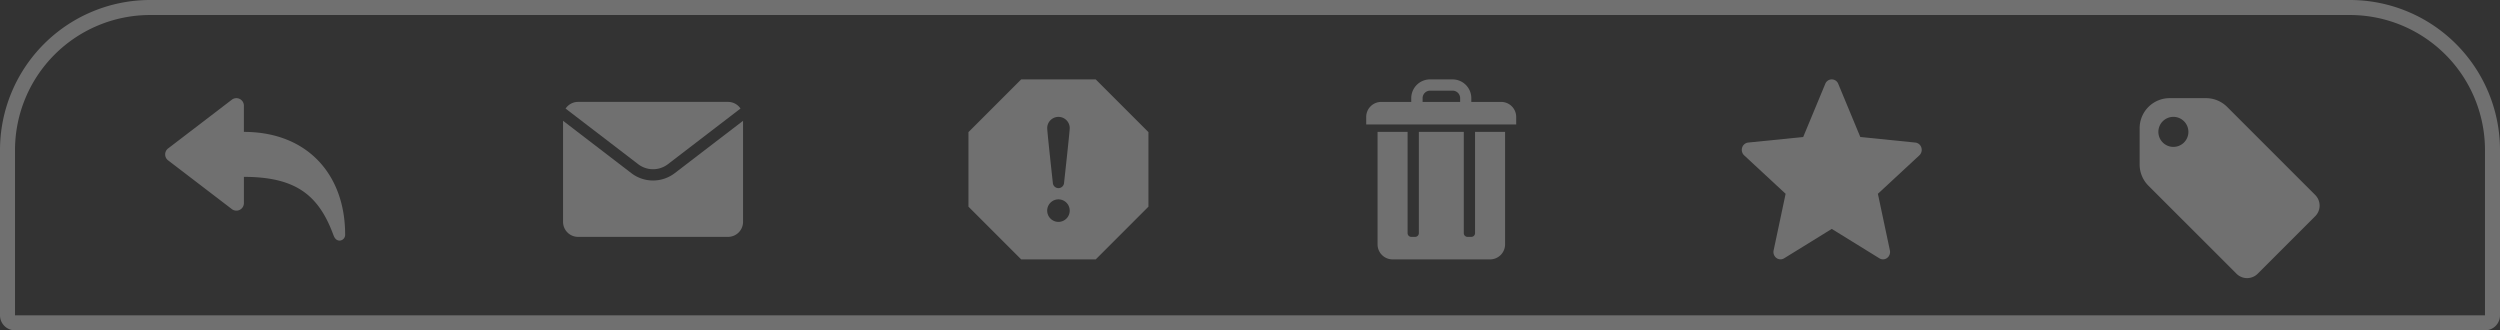 <svg xmlns="http://www.w3.org/2000/svg" xmlns:xlink="http://www.w3.org/1999/xlink" width="333" height="44" viewBox="0 0 333 44"><rect x="0" y="0" width="333" height="44" fill="#333333" stroke="none"/><defs><clipPath id="b"><rect width="333" height="44"/></clipPath></defs><g id="a" clip-path="url(#b)"><g transform="translate(21.972 10.576)" opacity="0.3"><path d="M52.488,259.495V256a1,1,0,0,0-1.606-.794L42.392,261.7a1,1,0,0,0,0,1.587l8.491,6.493a1,1,0,0,0,1.606-.794v-3.5c6.992,0,9.989,2.5,11.924,7.749.143.389.375.741.835.741a.771.771,0,0,0,.726-.823C65.973,265.225,60.979,259.495,52.488,259.495Z" transform="translate(-41.973 -252.503)" fill="#fff"/><g transform="translate(53.027 2.997)"><path d="M52.349,82.3a3.254,3.254,0,0,0,3.951,0l9.674-7.416A2,2,0,0,0,64.313,74H44.336a2,2,0,0,0-1.661.888Z" transform="translate(-42.338 -74)" fill="#fff"/><path d="M56.873,86.015a4.752,4.752,0,0,1-5.773,0L42,79.039V92.5a2,2,0,0,0,2,2H63.976a2,2,0,0,0,2-2V79.039Z" transform="translate(-42 -76.522)" fill="#fff"/></g><path d="M213.659,249.17a4,4,0,0,0-2.825-1.17H206a4,4,0,0,0-4,4v4.838a4,4,0,0,0,1.17,2.825L214.9,271.388a2,2,0,0,0,2.825,0l7.663-7.663a2,2,0,0,0,0-2.825Zm-7.164,5.323a2,2,0,1,1,2-2A2,2,0,0,1,206.495,254.493Z" transform="translate(61.028 -245.503)" fill="#fff"/><path d="M298.952,248h-9.93L282,255.022v9.93l7.022,7.022h9.93l7.022-7.022v-9.93Zm-4.965,18.979a1.5,1.5,0,1,1,1.5-1.5A1.5,1.5,0,0,1,293.987,266.979Zm.74-5.13a.749.749,0,0,1-1.48,0s-.758-6.856-.758-7.356a1.5,1.5,0,0,1,3,0C295.485,254.992,294.727,261.849,294.727,261.849Z" transform="translate(-174.973 -248)" fill="#fff"/><path d="M145.927,347.084a.948.948,0,0,0-.8-.67l-7.332-.741-2.939-7.083a.928.928,0,0,0-1.729,0l-2.94,7.082-7.331.741a.948.948,0,0,0-.8.669,1,1,0,0,0,.268,1.036l5.521,5.12-1.6,7.546a1,1,0,0,0,.369,1,.913.913,0,0,0,1.031.048l6.346-3.917,6.346,3.917a.912.912,0,0,0,1.032-.049,1,1,0,0,0,.367-1l-1.6-7.546,5.521-5.119A1,1,0,0,0,145.927,347.084Z" transform="translate(88.027 -338)" fill="#fff"/><g transform="translate(160.027 0)"><path d="M223.98,341h-4v-.5a2.5,2.5,0,0,0-2.5-2.5h-3a2.5,2.5,0,0,0-2.5,2.5v.5h-4a2,2,0,0,0-2,2v1h19.978v-1A2,2,0,0,0,223.98,341Zm-10.488,0v-.5a1,1,0,0,1,1-1h3a1,1,0,0,1,1,1v.5Z" transform="translate(-206 -338)" fill="#fff"/><path d="M214.494,352v13.485a.5.5,0,0,1-.5.5h-.5a.5.5,0,0,1-.5-.5V352h-4v14.983a2,2,0,0,0,2,2h12.986a2,2,0,0,0,2-2V352h-4v13.485a.5.5,0,0,1-.5.5h-.5a.5.5,0,0,1-.5-.5V352Z" transform="translate(-207.502 -345.008)" fill="#fff"/></g></g><g fill="none" stroke="#fff" stroke-width="2" opacity="0.3"><path d="M20,0H313a20,20,0,0,1,20,20V44a0,0,0,0,1,0,0H0a0,0,0,0,1,0,0V20A20,20,0,0,1,20,0Z" stroke="none"/><path d="M20,1H313a19,19,0,0,1,19,19V42a1,1,0,0,1-1,1H2a1,1,0,0,1-1-1V20A19,19,0,0,1,20,1Z" fill="none"/></g></g></svg>